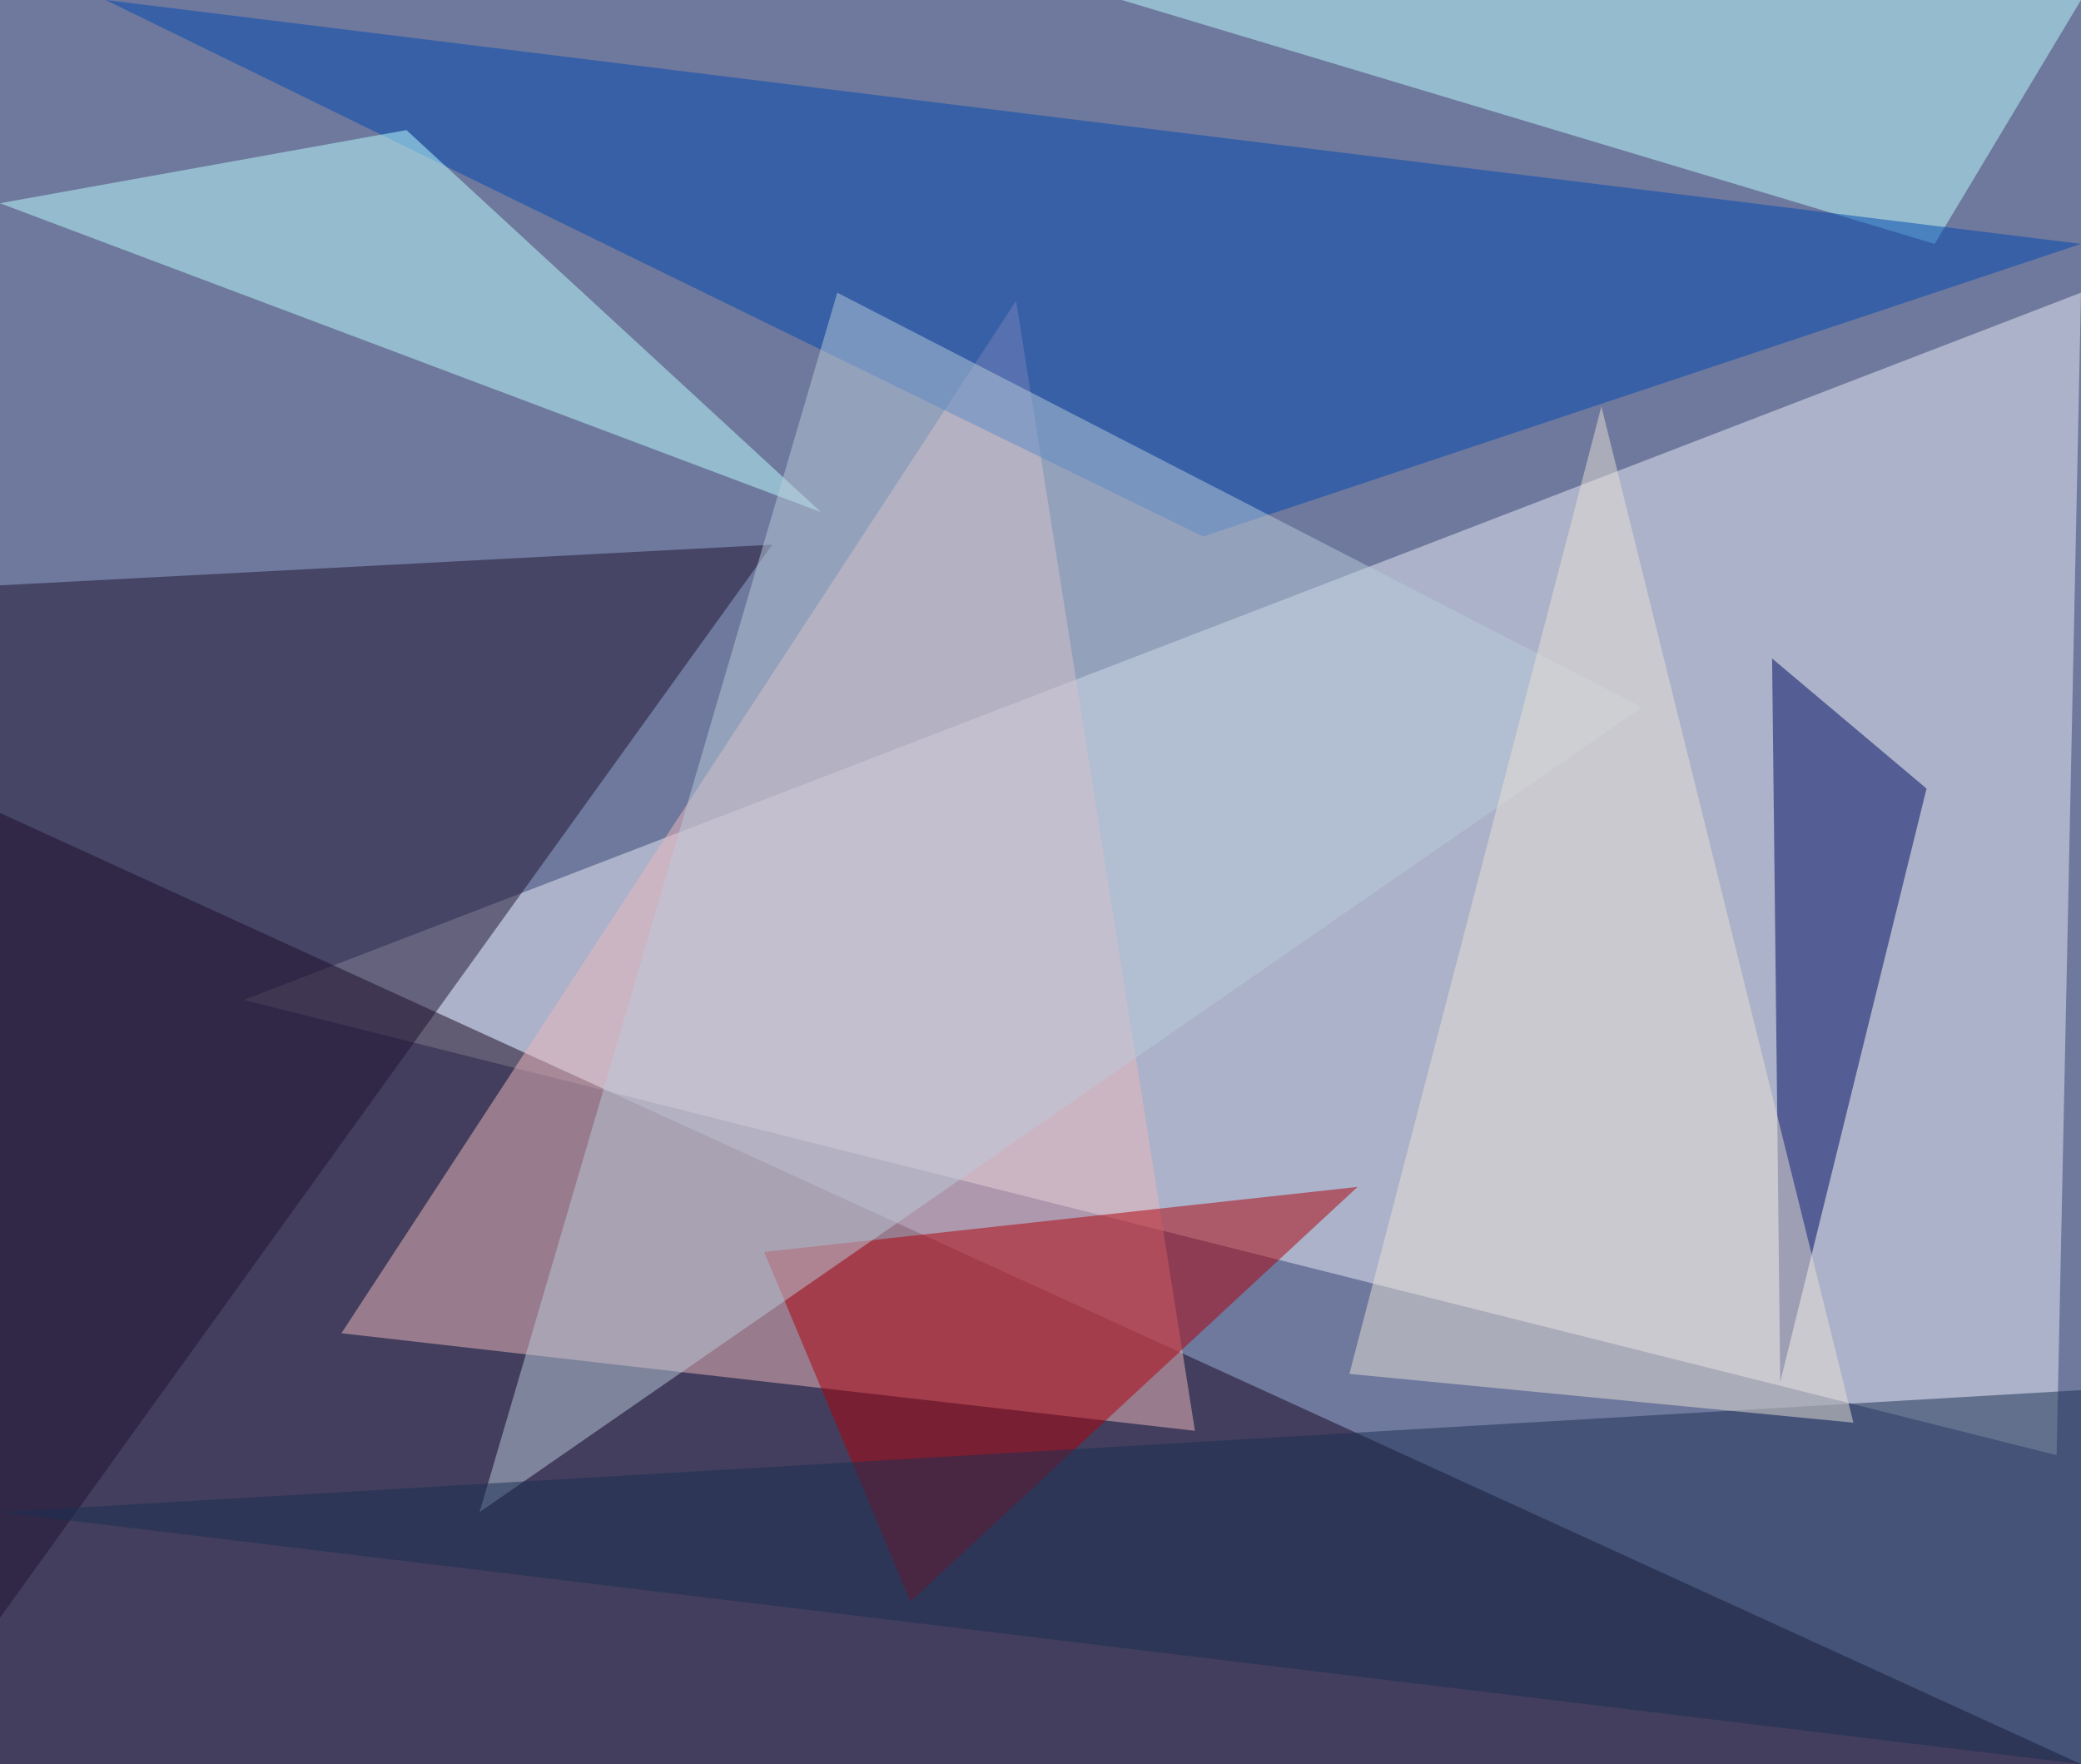 <?xml version="1.0" standalone="no"?>
<svg xmlns="http://www.w3.org/2000/svg" version="1.2" baseProfile="tiny" width="256" height="217" viewBox="0 0 256 217">
<rect x="0" y="0" width="256" height="217" id="0" fill="rgb(110,121,157)" fill-opacity="1" />
<polygon points="30,123 256,36 253,179" id="1" fill="rgb(231,236,246)" fill-opacity="0.502" />
<polygon points="0,217 256,217 0,100" id="2" fill="rgb(24,5,31)" fill-opacity="0.502" />
<polygon points="42,164 125,37 147,176" id="3" fill="rgb(238,184,189)" fill-opacity="0.502" />
<polygon points="138,0 238,30 256,0" id="4" fill="rgb(187,255,255)" fill-opacity="0.502" />
<polygon points="0,72 0,199 95,67" id="5" fill="rgb(30,19,48)" fill-opacity="0.502" />
<polygon points="256,30 148,66 13,0" id="6" fill="rgb(0,72,177)" fill-opacity="0.502" />
<polygon points="237,97 219,170 218,81" id="7" fill="rgb(0,11,97)" fill-opacity="0.502" />
<polygon points="0,25 101,63 50,16" id="8" fill="rgb(187,255,255)" fill-opacity="0.502" />
<polygon points="94,154 112,197 167,146" id="9" fill="rgb(174,0,10)" fill-opacity="0.502" />
<polygon points="59,186 202,87 103,36" id="10" fill="rgb(186,201,217)" fill-opacity="0.502" />
<polygon points="256,171 0,186 256,217" id="11" fill="rgb(27,47,83)" fill-opacity="0.502" />
<polygon points="197,50 228,175 166,169" id="12" fill="rgb(231,224,213)" fill-opacity="0.502" />
</svg>